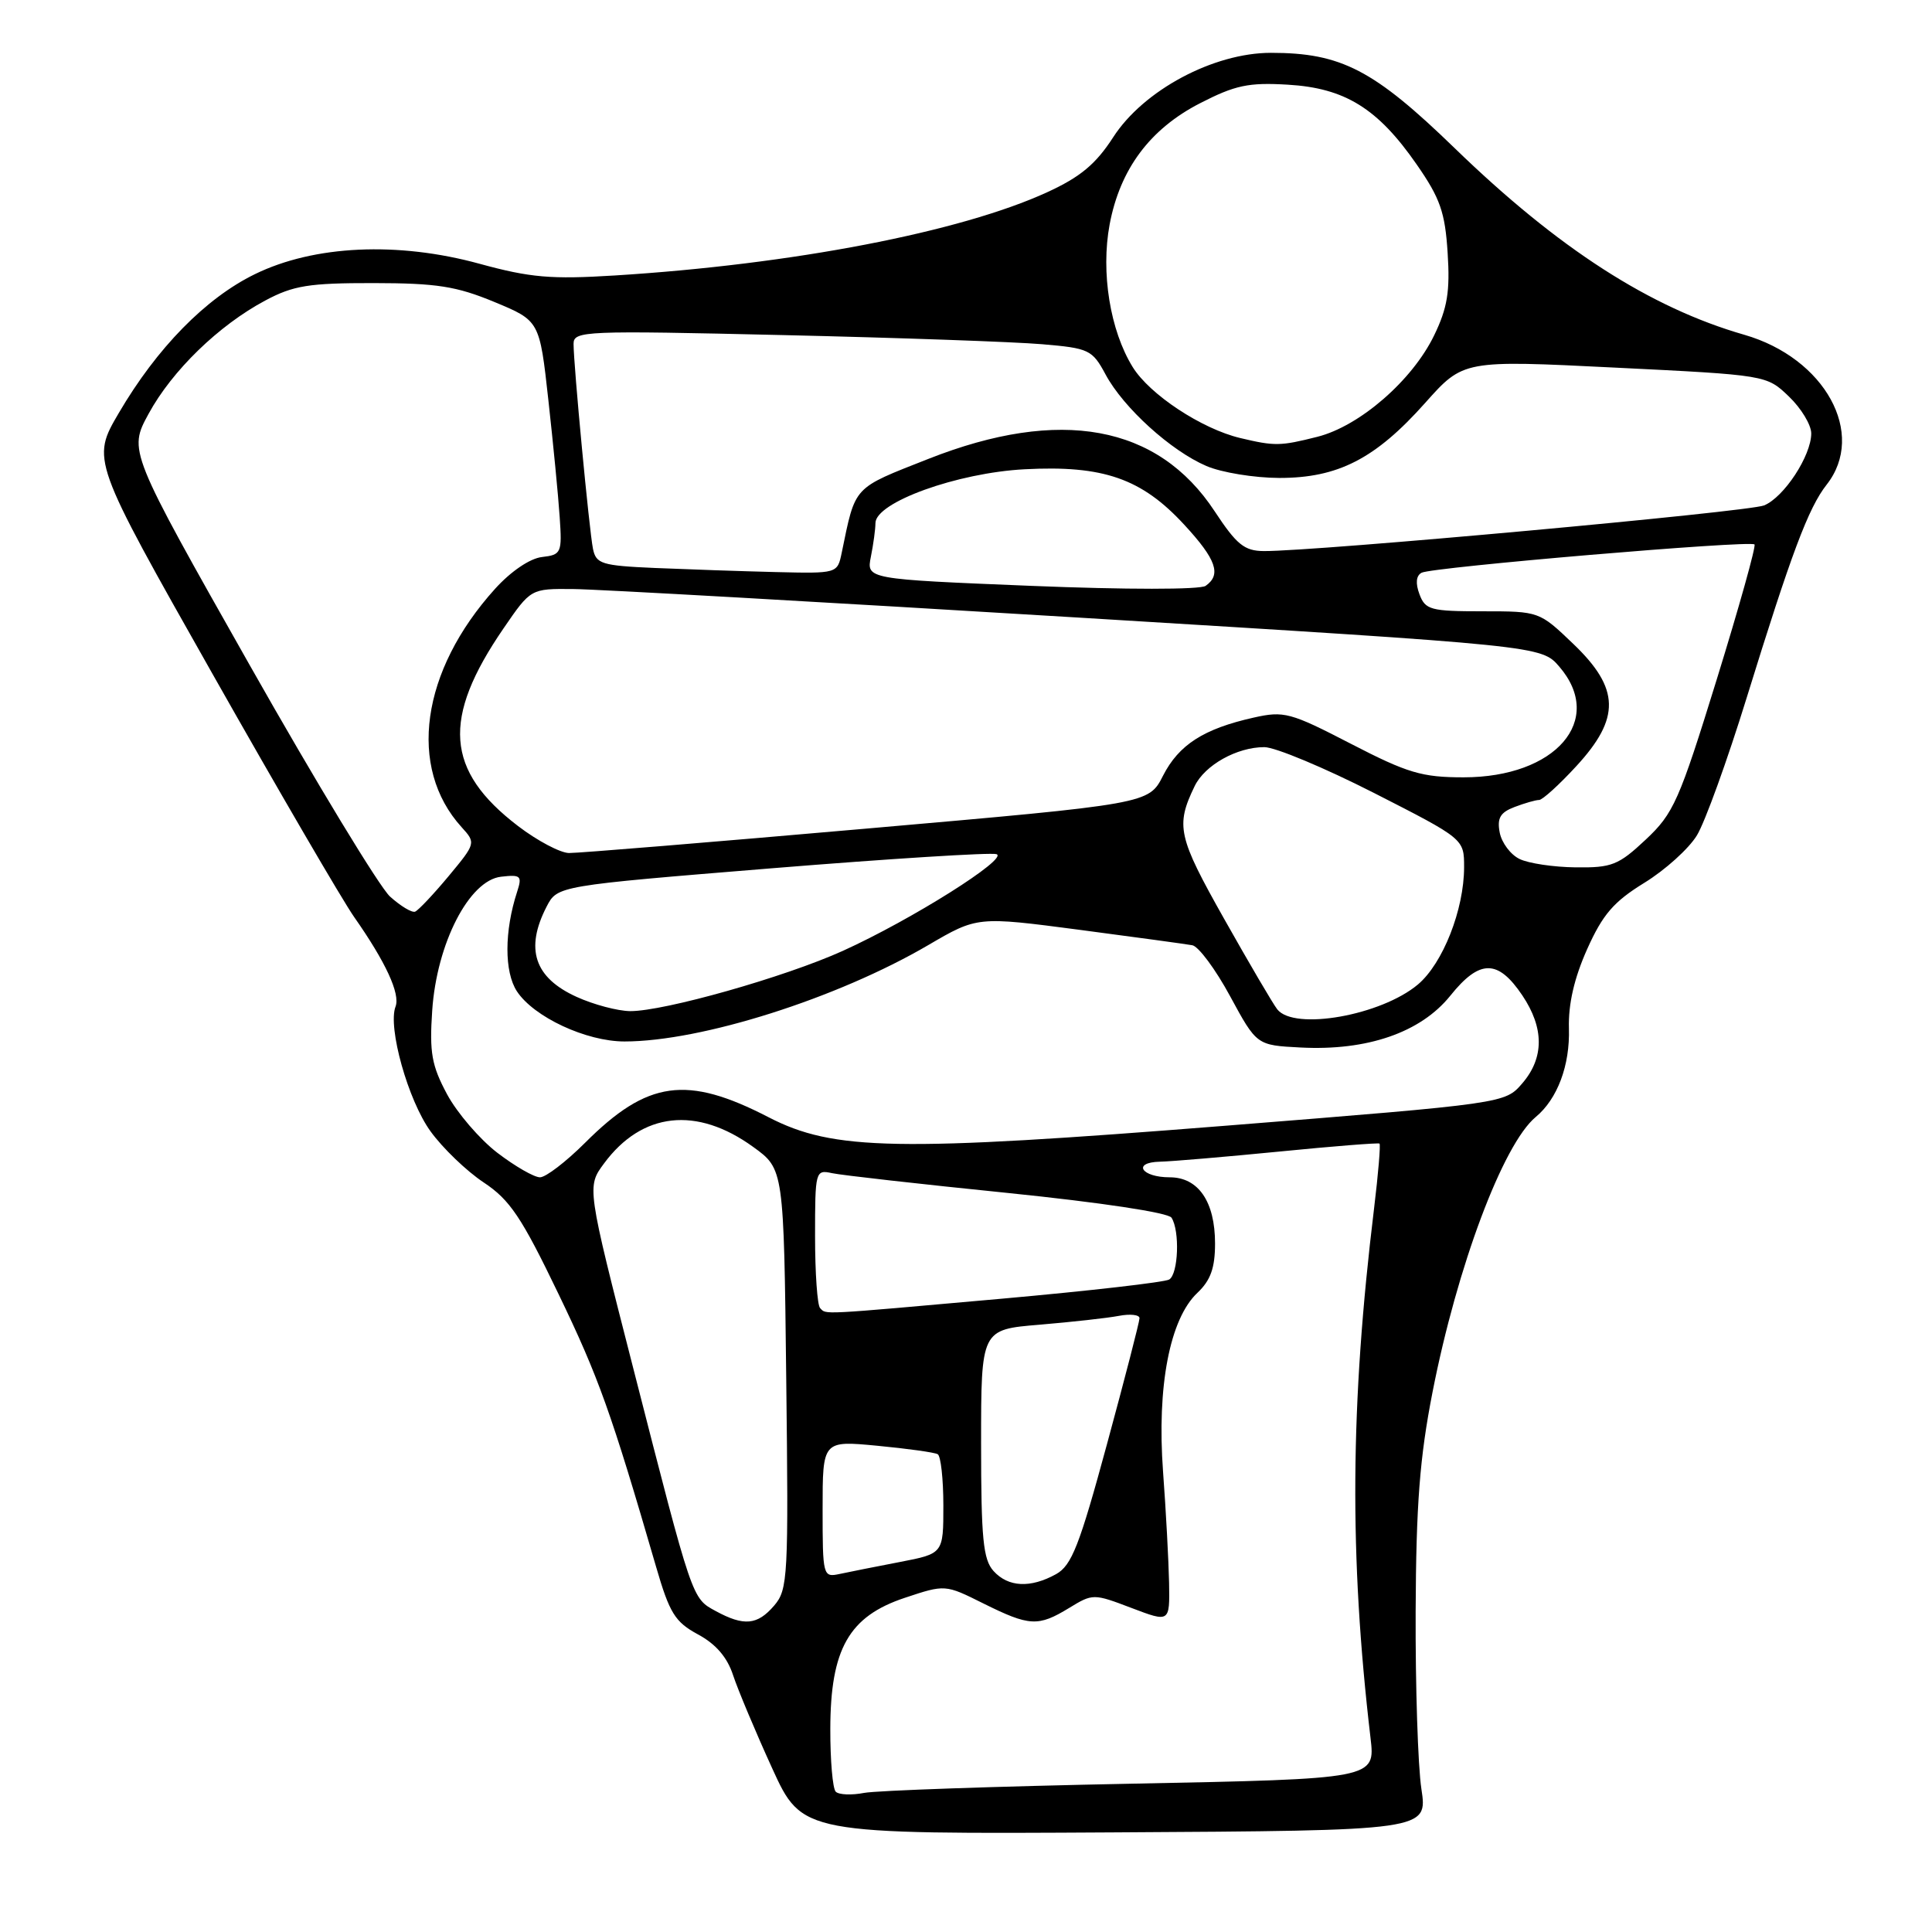 <?xml version="1.0" encoding="UTF-8" standalone="no"?>
<!DOCTYPE svg PUBLIC "-//W3C//DTD SVG 1.1//EN" "http://www.w3.org/Graphics/SVG/1.1/DTD/svg11.dtd" >
<svg xmlns="http://www.w3.org/2000/svg" xmlns:xlink="http://www.w3.org/1999/xlink" version="1.1" viewBox="0 0 256 256">
 <g >
 <path fill="currentColor"
d=" M 188.34 237.03 C 187.88 233.99 187.54 223.40 187.58 213.50 C 187.64 199.36 188.12 193.13 189.82 184.45 C 193.08 167.81 199.16 151.60 203.49 148.01 C 206.37 145.62 208.04 141.17 207.89 136.26 C 207.80 133.06 208.58 129.63 210.30 125.78 C 212.37 121.16 213.82 119.48 217.88 116.98 C 220.65 115.28 223.78 112.45 224.85 110.69 C 225.92 108.94 228.88 100.75 231.43 92.50 C 237.38 73.26 239.62 67.30 242.04 64.22 C 247.34 57.48 241.82 47.44 231.13 44.36 C 218.65 40.77 206.47 32.93 192.75 19.63 C 182.03 9.24 177.70 7.00 168.41 7.00 C 160.79 7.00 151.51 11.96 147.50 18.19 C 145.20 21.75 143.15 23.46 138.74 25.48 C 127.24 30.75 105.04 35.03 81.49 36.50 C 73.01 37.03 70.27 36.79 63.54 34.95 C 52.71 31.98 41.61 32.49 33.77 36.33 C 27.25 39.51 20.79 46.11 15.75 54.71 C 12.11 60.92 12.11 60.92 28.11 89.21 C 36.91 104.77 45.38 119.30 46.92 121.50 C 51.10 127.46 53.06 131.69 52.41 133.38 C 51.36 136.12 54.07 145.80 57.05 149.91 C 58.66 152.14 61.83 155.18 64.09 156.68 C 67.56 158.98 69.10 161.26 74.00 171.45 C 79.34 182.53 80.97 187.10 86.93 207.59 C 88.72 213.76 89.44 214.92 92.49 216.57 C 94.85 217.84 96.37 219.60 97.14 221.98 C 97.78 223.91 100.10 229.45 102.30 234.27 C 106.30 243.04 106.30 243.04 147.74 242.80 C 189.18 242.56 189.18 242.56 188.34 237.03 Z  M 110.74 237.41 C 110.33 237.00 110.01 233.25 110.02 229.08 C 110.04 218.49 112.49 214.18 119.89 211.72 C 125.24 209.94 125.24 209.94 130.31 212.47 C 136.41 215.50 137.56 215.57 141.67 213.06 C 144.80 211.15 144.90 211.15 149.92 213.06 C 155.00 214.99 155.00 214.99 154.91 209.75 C 154.85 206.86 154.50 200.22 154.11 195.00 C 153.28 183.70 155.00 174.75 158.67 171.30 C 160.41 169.65 161.00 168.01 161.00 164.77 C 161.00 159.23 158.79 156.00 155.00 156.00 C 151.23 156.00 149.98 154.02 153.69 153.93 C 155.24 153.90 162.35 153.29 169.50 152.59 C 176.65 151.88 182.63 151.41 182.79 151.53 C 182.95 151.65 182.63 155.52 182.07 160.13 C 178.91 186.08 178.77 206.21 181.60 230.28 C 182.24 235.71 182.24 235.71 149.87 236.35 C 132.07 236.70 116.15 237.25 114.49 237.57 C 112.84 237.89 111.15 237.82 110.74 237.41 Z  M 94.83 213.47 C 91.67 211.75 91.81 212.17 83.93 181.38 C 77.75 157.25 77.75 157.25 80.04 154.16 C 85.07 147.35 92.32 146.55 99.81 151.98 C 103.86 154.91 103.86 154.91 104.18 182.70 C 104.49 208.98 104.41 210.62 102.58 212.75 C 100.36 215.34 98.58 215.51 94.83 213.47 Z  M 131.65 208.17 C 130.27 206.64 130.00 203.89 130.00 191.26 C 130.00 176.17 130.00 176.17 137.75 175.53 C 142.01 175.17 146.74 174.65 148.25 174.36 C 149.76 174.07 151.00 174.21 150.99 174.67 C 150.99 175.13 149.05 182.64 146.68 191.36 C 143.03 204.81 142.00 207.43 139.94 208.58 C 136.54 210.46 133.60 210.32 131.65 208.17 Z  M 109.00 199.96 C 109.00 190.88 109.00 190.88 116.25 191.57 C 120.24 191.95 123.84 192.45 124.25 192.69 C 124.66 192.92 125.00 195.98 125.00 199.49 C 125.00 205.86 125.00 205.86 119.25 206.97 C 116.09 207.58 112.49 208.29 111.25 208.56 C 109.05 209.03 109.00 208.85 109.00 199.96 Z  M 108.67 173.33 C 108.30 172.97 108.00 168.68 108.00 163.81 C 108.00 155.16 108.05 154.97 110.25 155.45 C 111.49 155.72 121.95 156.90 133.50 158.07 C 145.92 159.34 154.80 160.68 155.23 161.35 C 156.35 163.09 156.14 168.79 154.93 169.54 C 154.35 169.90 144.33 171.05 132.68 172.09 C 108.23 174.27 109.53 174.20 108.67 173.33 Z  M 65.90 152.75 C 63.57 150.96 60.57 147.47 59.24 145.00 C 57.20 141.19 56.89 139.49 57.27 133.90 C 57.87 125.01 62.16 116.65 66.39 116.17 C 69.01 115.87 69.21 116.05 68.52 118.17 C 66.82 123.39 66.81 128.77 68.49 131.35 C 70.73 134.76 77.67 138.00 82.75 138.00 C 92.93 138.00 110.93 132.29 123.00 125.23 C 129.50 121.43 129.50 121.43 143.00 123.20 C 150.43 124.18 157.17 125.10 157.99 125.25 C 158.81 125.40 161.07 128.44 163.00 132.01 C 166.52 138.50 166.52 138.50 172.33 138.80 C 181.17 139.26 188.25 136.81 192.17 131.94 C 196.06 127.09 198.48 127.08 201.72 131.90 C 204.62 136.22 204.62 140.17 201.71 143.55 C 199.42 146.21 199.42 146.21 162.46 149.16 C 118.82 152.63 110.45 152.48 101.86 148.05 C 90.99 142.43 85.80 143.15 77.52 151.43 C 75.00 153.94 72.32 156.00 71.55 156.00 C 70.78 156.00 68.24 154.54 65.90 152.75 Z  M 169.25 133.75 C 168.70 133.06 165.54 127.67 162.22 121.78 C 156.07 110.87 155.75 109.43 158.30 104.16 C 159.65 101.38 163.89 99.00 167.53 99.00 C 168.97 99.00 175.52 101.74 182.08 105.08 C 194.00 111.16 194.00 111.16 194.00 114.90 C 194.00 120.52 191.19 127.66 187.88 130.45 C 183.00 134.55 171.51 136.59 169.25 133.75 Z  M 76.40 132.09 C 70.80 129.55 69.54 125.73 72.43 120.13 C 73.86 117.37 73.86 117.37 102.29 115.05 C 117.92 113.78 131.31 112.94 132.04 113.18 C 133.70 113.73 120.78 121.87 111.69 125.99 C 104.00 129.47 88.01 134.00 83.50 133.98 C 81.85 133.96 78.66 133.12 76.40 132.09 Z  M 51.68 118.80 C 50.29 117.53 41.91 103.73 33.08 88.12 C 17.02 59.73 17.02 59.73 19.69 54.83 C 22.80 49.11 28.98 43.11 35.15 39.82 C 38.87 37.83 40.94 37.50 49.50 37.51 C 57.86 37.52 60.48 37.93 65.50 40.01 C 71.50 42.50 71.50 42.50 72.66 53.00 C 73.30 58.78 73.98 65.75 74.16 68.50 C 74.49 73.28 74.38 73.51 71.81 73.81 C 70.22 73.99 67.69 75.71 65.60 78.02 C 55.77 88.90 53.98 101.70 61.17 109.61 C 63.07 111.70 63.05 111.75 59.43 116.11 C 57.42 118.52 55.43 120.63 55.00 120.80 C 54.57 120.96 53.08 120.06 51.68 118.80 Z  M 201.35 113.82 C 200.16 113.25 198.98 111.67 198.72 110.32 C 198.35 108.40 198.79 107.65 200.69 106.93 C 202.03 106.42 203.49 106.00 203.94 106.00 C 204.38 106.00 206.60 103.99 208.87 101.52 C 214.74 95.15 214.65 91.24 208.48 85.33 C 203.97 81.01 203.95 81.00 196.45 81.00 C 189.57 81.00 188.86 80.81 188.09 78.75 C 187.54 77.29 187.64 76.28 188.37 75.89 C 189.74 75.15 231.90 71.57 232.48 72.14 C 232.70 72.37 230.45 80.41 227.48 90.02 C 222.50 106.13 221.76 107.79 218.07 111.25 C 214.46 114.64 213.57 114.99 208.79 114.93 C 205.88 114.90 202.53 114.40 201.35 113.82 Z  M 68.65 109.46 C 59.01 102.10 58.51 95.22 66.73 83.25 C 70.33 78.00 70.33 78.00 75.92 78.05 C 78.99 78.07 109.12 79.78 142.87 81.83 C 204.24 85.57 204.24 85.57 206.62 88.34 C 212.70 95.41 206.14 103.00 193.94 103.00 C 188.41 103.00 186.52 102.44 179.01 98.56 C 170.97 94.40 170.14 94.18 166.10 95.09 C 159.49 96.57 156.20 98.69 154.11 102.78 C 152.21 106.52 152.21 106.52 114.85 109.79 C 94.31 111.59 76.55 113.05 75.39 113.03 C 74.24 113.01 71.20 111.41 68.65 109.46 Z  M 136.65 77.63 C 114.80 76.74 114.80 76.74 115.40 73.75 C 115.73 72.10 116.00 70.11 116.00 69.32 C 116.00 66.56 126.83 62.65 135.77 62.18 C 146.19 61.63 151.27 63.40 156.92 69.53 C 161.17 74.13 161.87 76.15 159.75 77.63 C 159.03 78.14 149.20 78.14 136.65 77.63 Z  M 86.76 75.26 C 79.71 74.95 78.98 74.72 78.57 72.71 C 78.07 70.21 76.00 48.35 76.00 45.57 C 76.00 43.84 77.38 43.79 103.75 44.40 C 119.01 44.75 134.46 45.30 138.07 45.61 C 144.31 46.14 144.73 46.34 146.50 49.63 C 148.87 54.04 155.16 59.74 159.86 61.75 C 161.86 62.61 166.20 63.32 169.50 63.33 C 177.28 63.34 182.24 60.80 188.84 53.39 C 193.90 47.71 193.90 47.71 213.99 48.71 C 234.08 49.70 234.08 49.70 237.04 52.54 C 238.67 54.10 240.00 56.30 240.00 57.44 C 239.99 60.39 236.40 65.88 233.75 66.97 C 231.67 67.82 174.33 73.06 167.45 73.02 C 164.89 73.00 163.86 72.17 160.95 67.75 C 153.42 56.29 140.47 53.92 123.03 60.80 C 112.91 64.79 113.39 64.27 111.53 73.25 C 110.96 76.00 110.96 76.00 102.73 75.80 C 98.20 75.69 91.02 75.44 86.76 75.26 Z  M 164.33 58.04 C 159.22 56.82 152.34 52.28 150.09 48.64 C 147.09 43.79 145.85 36.10 147.03 29.75 C 148.41 22.41 152.37 17.09 159.01 13.68 C 163.66 11.29 165.44 10.91 170.63 11.22 C 178.21 11.66 182.57 14.36 187.73 21.81 C 190.83 26.27 191.48 28.13 191.82 33.51 C 192.15 38.62 191.79 40.81 190.03 44.44 C 187.14 50.41 180.16 56.47 174.55 57.88 C 169.64 59.12 168.91 59.13 164.33 58.04 Z "/>
</g>
</svg>